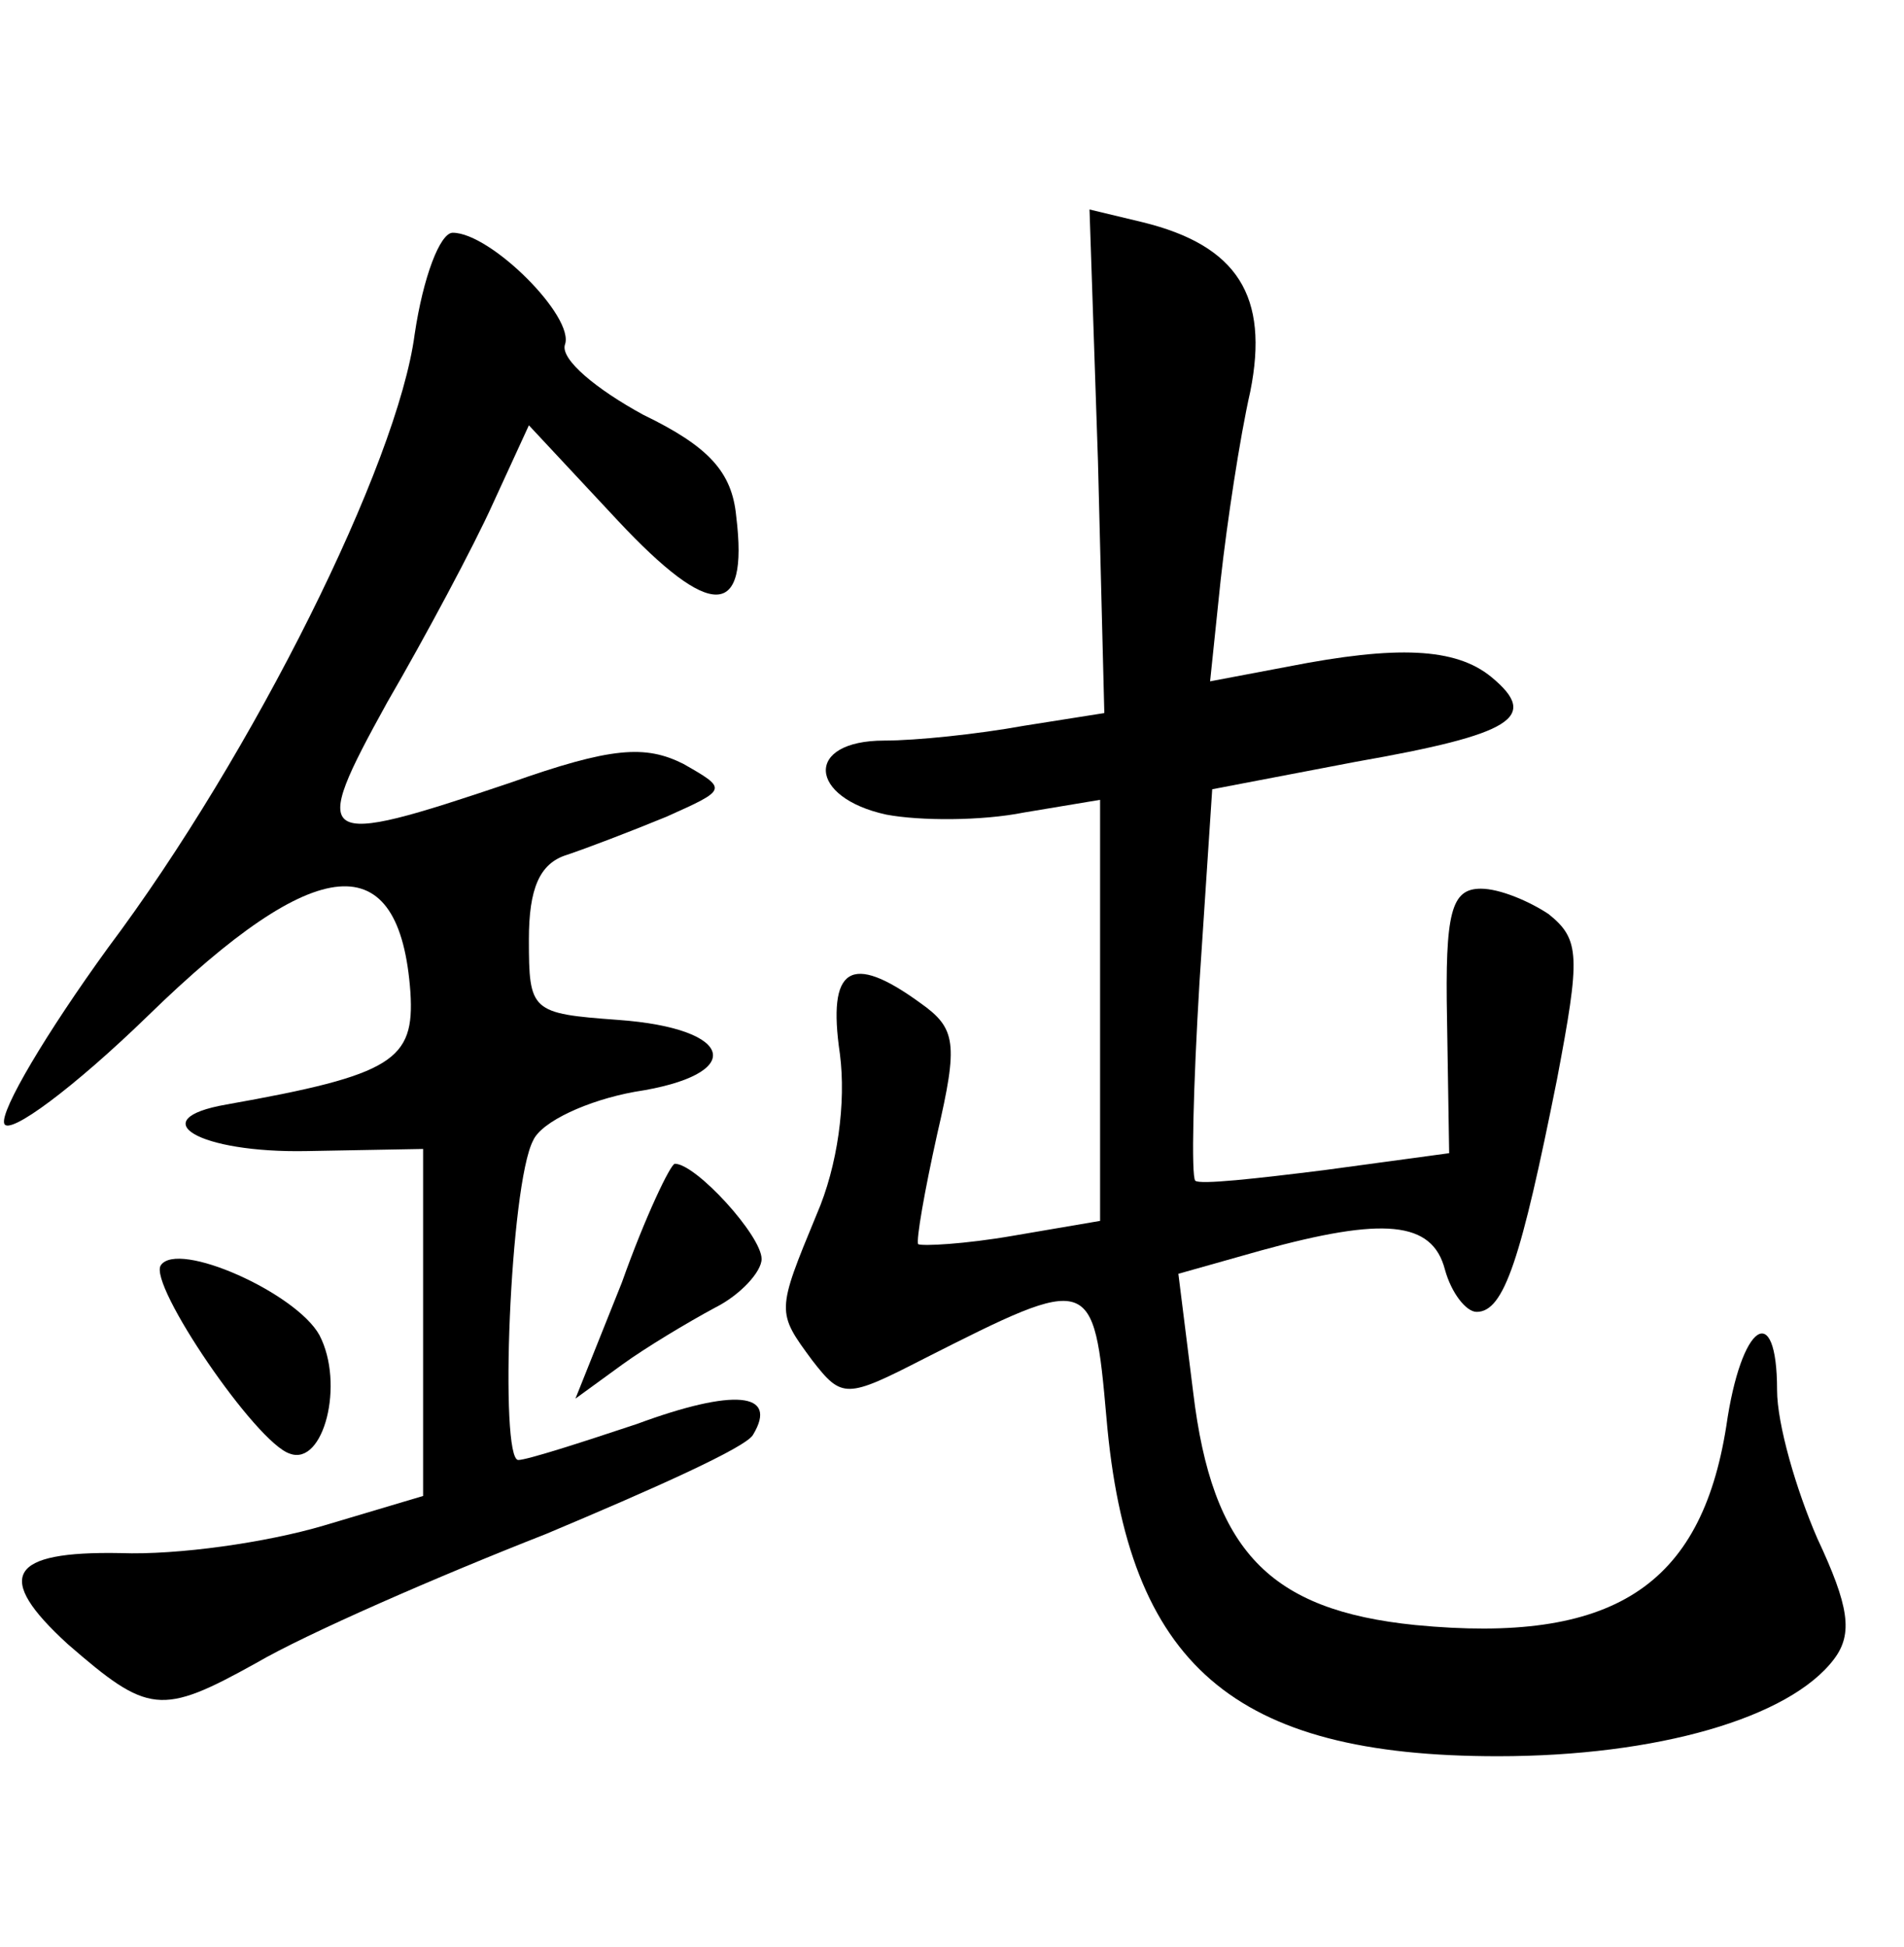 <?xml version="1.0" standalone="no"?>
<!DOCTYPE svg PUBLIC "-//W3C//DTD SVG 20010904//EN"
 "http://www.w3.org/TR/2001/REC-SVG-20010904/DTD/svg10.dtd">
<svg version="1.0" xmlns="http://www.w3.org/2000/svg"
 width="90pt" height="92pt" viewBox="0 0 90 92"
 preserveAspectRatio="xMidYMid meet">
<g transform="translate(0,92) scale(0.1,-0.1)"
fill="#000000" stroke="none">
<path d="M519 702 l3 -119 -38 -6 c-22 -4 -51 -7 -66 -7 -38 0 -36 -27 1 -35
16 -3 45 -3 65 1 l36 6 0 -100 0 -99 -41 -7 c-23 -4 -43 -5 -45 -4 -1 2 3 25
9 52 10 43 9 50 -8 62 -33 24 -44 17 -38 -24 3 -23 -1 -53 -11 -76 -19 -46
-19 -46 -2 -69 14 -18 16 -18 53 1 79 40 80 40 86 -28 10 -117 60 -160 185
-160 75 0 138 18 159 46 9 12 7 25 -8 57 -10 23 -19 54 -19 70 0 43 -17 32
-24 -17 -12 -76 -54 -103 -147 -94 -69 7 -96 35 -105 110 l-7 56 39 11 c58 16
81 14 87 -9 3 -11 10 -20 15 -20 13 0 21 25 38 110 11 58 11 66 -4 78 -9 6
-23 12 -32 12 -14 0 -17 -11 -16 -62 l1 -63 -59 -8 c-32 -4 -59 -7 -61 -5 -2
2 -1 44 2 94 l6 91 68 13 c74 13 87 21 64 40 -17 14 -45 15 -96 5 l-37 -7 5
48 c3 27 9 67 14 89 9 45 -6 69 -51 80 l-25 6 4 -119z"/>
<path d="M196 762 c-8 -61 -76 -198 -145 -290 -29 -40 -51 -77 -49 -83 2 -6
33 17 68 51 80 78 119 81 124 11 2 -32 -8 -39 -87 -53 -40 -7 -13 -23 38 -22
l55 1 0 -82 0 -82 -47 -14 c-27 -8 -69 -14 -96 -13 -53 1 -60 -11 -25 -43 38
-33 44 -34 89 -9 24 14 86 41 137 61 50 21 95 41 98 47 12 20 -9 22 -55 5 -27
-9 -52 -17 -56 -17 -9 0 -4 130 7 151 4 9 26 19 48 23 53 8 48 30 -8 34 -41 3
-42 4 -42 38 0 24 5 36 18 40 9 3 30 11 47 18 29 13 29 13 8 25 -18 9 -34 8
-82 -9 -92 -31 -95 -29 -58 38 18 31 41 74 50 94 l17 37 42 -45 c44 -47 62
-47 56 2 -2 21 -13 33 -44 48 -22 12 -39 26 -37 33 5 13 -35 53 -53 53 -6 0
-14 -21 -18 -48z"/>
<path d="M294 314 l-22 -55 22 16 c11 8 31 20 44 27 12 6 22 17 22 23 0 11
-31 45 -41 45 -2 0 -14 -25 -25 -56z"/>
<path d="M76 322 c-6 -9 45 -84 61 -89 16 -6 26 33 14 56 -11 20 -67 45 -75
33z"/>
</g>
</svg>
